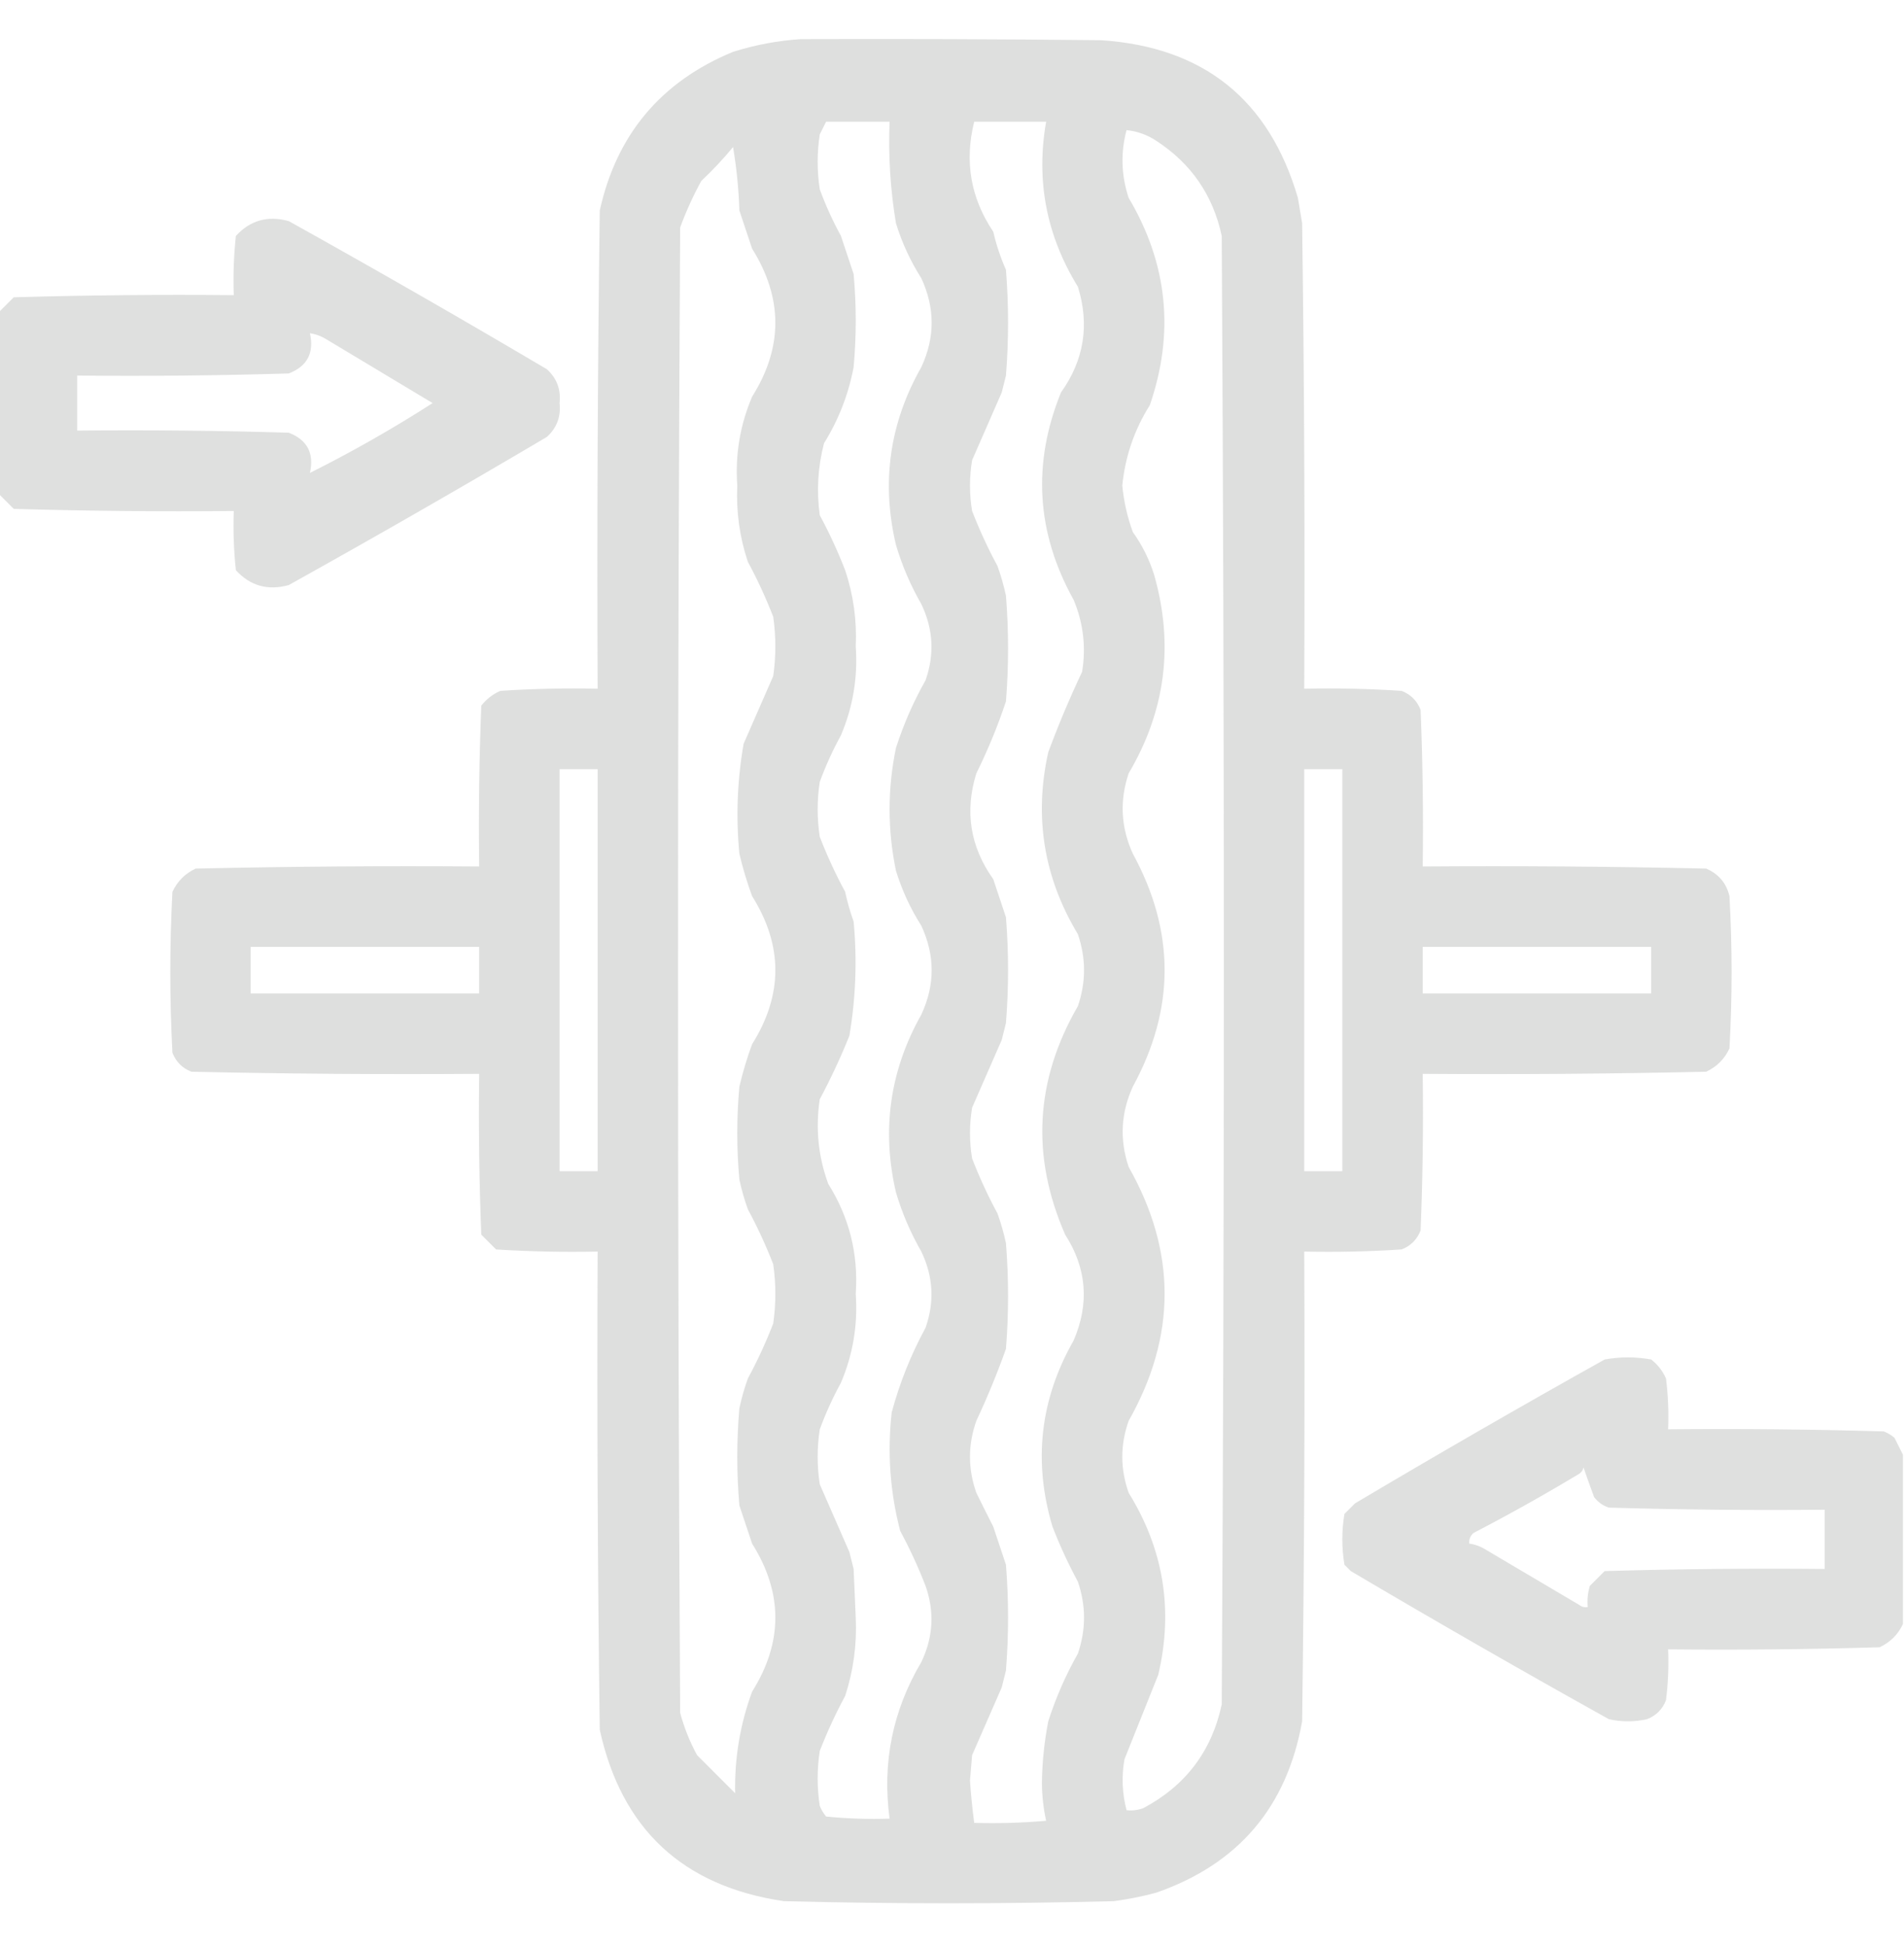 <?xml version="1.0" encoding="UTF-8"?>
<!DOCTYPE svg PUBLIC "-//W3C//DTD SVG 1.1//EN" "http://www.w3.org/Graphics/SVG/1.1/DTD/svg11.dtd">
<svg xmlns="http://www.w3.org/2000/svg" version="1.1" width="900px" height="920px" style="shape-rendering:geometricPrecision; text-rendering:geometricPrecision; image-rendering:optimizeQuality; fill-rule:evenodd; clip-rule:evenodd" xmlns:xlink="http://www.w3.org/1999/xlink">
<g><path style="opacity:0.931" fill="#dcdddc" d="M 378.5,18.5 C 425.835,18.333 473.168,18.5 520.5,19C 568.877,22.216 599.877,47.05 613.5,93.5C 614.167,97.5 614.833,101.5 615.5,105.5C 616.5,178.83 616.833,252.164 616.5,325.5C 631.848,325.167 647.181,325.501 662.5,326.5C 666.833,328.167 669.833,331.167 671.5,335.5C 672.5,360.158 672.833,384.824 672.5,409.5C 717.172,409.167 761.838,409.5 806.5,410.5C 812.356,413.02 816.023,417.353 817.5,423.5C 818.833,447.5 818.833,471.5 817.5,495.5C 815.167,500.5 811.5,504.167 806.5,506.5C 761.838,507.5 717.172,507.833 672.5,507.5C 672.833,532.176 672.5,556.842 671.5,581.5C 669.833,585.833 666.833,588.833 662.5,590.5C 647.181,591.499 631.848,591.833 616.5,591.5C 616.833,665.503 616.5,739.503 615.5,813.5C 608.31,854.019 585.31,881.019 546.5,894.5C 539.921,896.263 533.254,897.597 526.5,898.5C 474.5,899.833 422.5,899.833 370.5,898.5C 322.803,891.466 293.803,864.466 283.5,817.5C 282.5,742.17 282.167,666.836 282.5,591.5C 266.486,591.833 250.486,591.499 234.5,590.5C 232.167,588.167 229.833,585.833 227.5,583.5C 226.5,558.175 226.167,532.842 226.5,507.5C 181.162,507.833 135.828,507.5 90.5,506.5C 86.167,504.833 83.167,501.833 81.5,497.5C 80.167,472.167 80.167,446.833 81.5,421.5C 83.833,416.5 87.5,412.833 92.5,410.5C 137.162,409.5 181.828,409.167 226.5,409.5C 226.167,384.158 226.5,358.825 227.5,333.5C 229.928,330.402 232.928,328.069 236.5,326.5C 251.819,325.501 267.152,325.167 282.5,325.5C 282.167,250.164 282.5,174.83 283.5,99.5C 291.438,63.559 312.438,38.559 346.5,24.5C 357.075,21.187 367.742,19.187 378.5,18.5 Z M 390.5,57.5 C 400.5,57.5 410.5,57.5 420.5,57.5C 419.857,73.621 420.857,89.621 423.5,105.5C 426.354,114.744 430.354,123.411 435.5,131.5C 442.008,145.533 442.008,159.533 435.5,173.5C 420.51,199.88 416.51,227.88 423.5,257.5C 426.398,267.298 430.398,276.631 435.5,285.5C 441.135,297.24 441.802,309.24 437.5,321.5C 431.768,331.637 427.101,342.304 423.5,353.5C 419.5,372.833 419.5,392.167 423.5,411.5C 426.354,420.744 430.354,429.411 435.5,437.5C 442.008,451.533 442.008,465.533 435.5,479.5C 420.633,505.907 416.633,533.907 423.5,563.5C 426.398,573.298 430.398,582.631 435.5,591.5C 441.135,603.24 441.802,615.24 437.5,627.5C 430.613,640.151 425.28,653.484 421.5,667.5C 419.38,686.448 420.713,705.114 425.5,723.5C 430.047,731.927 434.047,740.594 437.5,749.5C 441.802,761.76 441.135,773.76 435.5,785.5C 421.947,808.386 416.947,833.053 420.5,859.5C 410.478,859.832 400.478,859.499 390.5,858.5C 389.248,856.999 388.248,855.332 387.5,853.5C 386.167,844.833 386.167,836.167 387.5,827.5C 390.953,818.594 394.953,809.927 399.5,801.5C 403.416,789.505 405.083,777.172 404.5,764.5C 404.167,756.833 403.833,749.167 403.5,741.5C 402.833,738.833 402.167,736.167 401.5,733.5C 396.833,722.833 392.167,712.167 387.5,701.5C 386.167,692.833 386.167,684.167 387.5,675.5C 390.285,667.929 393.619,660.595 397.5,653.5C 403.202,640.072 405.536,626.072 404.5,611.5C 405.796,592.683 401.462,575.35 391.5,559.5C 386.764,546.543 385.431,533.21 387.5,519.5C 392.713,509.741 397.38,499.741 401.5,489.5C 404.525,471.606 405.192,453.606 403.5,435.5C 401.856,430.923 400.522,426.256 399.5,421.5C 394.953,413.073 390.953,404.406 387.5,395.5C 386.167,386.833 386.167,378.167 387.5,369.5C 390.285,361.929 393.619,354.595 397.5,347.5C 403.202,334.072 405.536,320.072 404.5,305.5C 405.063,293.159 403.396,281.159 399.5,269.5C 396.014,260.532 392.014,251.866 387.5,243.5C 385.921,232.027 386.588,220.693 389.5,209.5C 396.415,198.342 401.082,186.342 403.5,173.5C 404.833,158.833 404.833,144.167 403.5,129.5C 401.5,123.5 399.5,117.5 397.5,111.5C 393.619,104.405 390.285,97.071 387.5,89.5C 386.167,80.833 386.167,72.167 387.5,63.5C 388.527,61.447 389.527,59.447 390.5,57.5 Z M 460.5,57.5 C 471.833,57.5 483.167,57.5 494.5,57.5C 489.617,85.317 494.617,111.317 509.5,135.5C 515.099,153.529 512.433,170.196 501.5,185.5C 487.872,219.156 489.872,251.822 507.5,283.5C 512.071,294.444 513.404,305.777 511.5,317.5C 505.615,329.936 500.282,342.603 495.5,355.5C 488.703,386.05 493.369,414.717 509.5,441.5C 513.373,452.863 513.373,464.197 509.5,475.5C 489.285,510.489 487.285,546.489 503.5,583.5C 513.687,599.386 515.021,616.053 507.5,633.5C 491.624,661.35 488.29,690.683 497.5,721.5C 500.953,730.406 504.953,739.073 509.5,747.5C 513.373,758.863 513.373,770.197 509.5,781.5C 503.733,791.698 499.067,802.365 495.5,813.5C 493.643,823.074 492.643,832.741 492.5,842.5C 492.544,848.673 493.211,854.673 494.5,860.5C 483.186,861.499 471.853,861.832 460.5,861.5C 459.614,854.876 458.948,848.209 458.5,841.5C 458.833,837.5 459.167,833.5 459.5,829.5C 464.167,818.833 468.833,808.167 473.5,797.5C 474.167,794.833 474.833,792.167 475.5,789.5C 476.833,772.833 476.833,756.167 475.5,739.5C 473.5,733.5 471.5,727.5 469.5,721.5C 466.764,716.127 464.098,710.794 461.5,705.5C 457.5,694.167 457.5,682.833 461.5,671.5C 466.719,660.395 471.386,649.062 475.5,637.5C 476.833,620.833 476.833,604.167 475.5,587.5C 474.478,582.744 473.144,578.077 471.5,573.5C 466.953,565.073 462.953,556.406 459.5,547.5C 458.167,539.5 458.167,531.5 459.5,523.5C 464.167,512.833 468.833,502.167 473.5,491.5C 474.167,488.833 474.833,486.167 475.5,483.5C 476.833,466.833 476.833,450.167 475.5,433.5C 473.5,427.5 471.5,421.5 469.5,415.5C 458.59,400.168 455.923,383.501 461.5,365.5C 466.93,354.557 471.597,343.224 475.5,331.5C 476.833,314.833 476.833,298.167 475.5,281.5C 474.478,276.744 473.144,272.077 471.5,267.5C 466.953,259.073 462.953,250.406 459.5,241.5C 458.167,233.5 458.167,225.5 459.5,217.5C 464.167,206.833 468.833,196.167 473.5,185.5C 474.167,182.833 474.833,180.167 475.5,177.5C 476.833,160.833 476.833,144.167 475.5,127.5C 472.928,121.689 470.928,115.689 469.5,109.5C 458.804,93.581 455.804,76.248 460.5,57.5 Z M 532.5,61.5 C 537.533,62.011 542.199,63.677 546.5,66.5C 563.031,77.228 573.364,92.228 577.5,111.5C 578.833,342.833 578.833,574.167 577.5,805.5C 572.792,827.548 560.458,843.881 540.5,854.5C 537.914,855.48 535.247,855.813 532.5,855.5C 530.446,847.608 530.113,839.608 531.5,831.5C 536.833,818.167 542.167,804.833 547.5,791.5C 554.714,760.904 550.048,732.237 533.5,705.5C 529.5,694.167 529.5,682.833 533.5,671.5C 556.163,631.461 556.163,591.461 533.5,551.5C 529.158,538.576 529.824,525.91 535.5,513.5C 555.5,476.833 555.5,440.167 535.5,403.5C 529.824,391.09 529.158,378.424 533.5,365.5C 550.976,335.904 554.976,304.571 545.5,271.5C 543.221,264.276 539.888,257.609 535.5,251.5C 532.886,244.379 531.22,237.046 530.5,229.5C 531.837,215.822 536.171,203.155 543.5,191.5C 555.292,157.287 551.958,124.621 533.5,93.5C 529.988,82.906 529.654,72.24 532.5,61.5 Z M 346.5,69.5 C 348.152,79.133 349.152,89.133 349.5,99.5C 351.5,105.5 353.5,111.5 355.5,117.5C 370.156,140.909 370.156,164.242 355.5,187.5C 349.798,200.928 347.464,214.928 348.5,229.5C 347.937,241.841 349.604,253.841 353.5,265.5C 358.014,273.866 362.014,282.532 365.5,291.5C 366.833,300.833 366.833,310.167 365.5,319.5C 360.833,330.167 356.167,340.833 351.5,351.5C 348.489,368.726 347.823,386.059 349.5,403.5C 351.095,410.286 353.095,416.953 355.5,423.5C 370.167,446.833 370.167,470.167 355.5,493.5C 353.095,500.047 351.095,506.714 349.5,513.5C 348.167,528.167 348.167,542.833 349.5,557.5C 350.522,562.256 351.856,566.923 353.5,571.5C 358.047,579.927 362.047,588.594 365.5,597.5C 366.833,606.833 366.833,616.167 365.5,625.5C 362.047,634.406 358.047,643.073 353.5,651.5C 351.856,656.077 350.522,660.744 349.5,665.5C 348.167,680.833 348.167,696.167 349.5,711.5C 351.5,717.5 353.5,723.5 355.5,729.5C 370.167,752.833 370.167,776.167 355.5,799.5C 349.821,814.968 347.154,830.968 347.5,847.5C 341.5,841.5 335.5,835.5 329.5,829.5C 326.05,823.152 323.384,816.485 321.5,809.5C 320.167,575.5 320.167,341.5 321.5,107.5C 324.285,99.929 327.619,92.595 331.5,85.5C 336.91,80.427 341.91,75.094 346.5,69.5 Z M 264.5,363.5 C 270.5,363.5 276.5,363.5 282.5,363.5C 282.5,426.833 282.5,490.167 282.5,553.5C 276.5,553.5 270.5,553.5 264.5,553.5C 264.5,490.167 264.5,426.833 264.5,363.5 Z M 616.5,363.5 C 622.5,363.5 628.5,363.5 634.5,363.5C 634.5,426.833 634.5,490.167 634.5,553.5C 628.5,553.5 622.5,553.5 616.5,553.5C 616.5,490.167 616.5,426.833 616.5,363.5 Z M 118.5,447.5 C 154.5,447.5 190.5,447.5 226.5,447.5C 226.5,454.833 226.5,462.167 226.5,469.5C 190.5,469.5 154.5,469.5 118.5,469.5C 118.5,462.167 118.5,454.833 118.5,447.5 Z M 672.5,447.5 C 708.5,447.5 744.5,447.5 780.5,447.5C 780.5,454.833 780.5,462.167 780.5,469.5C 744.5,469.5 708.5,469.5 672.5,469.5C 672.5,462.167 672.5,454.833 672.5,447.5 Z"/></g>
<g><path style="opacity:0.921" fill="#dcdddc" d="M -0.5,233.5 C -0.5,204.833 -0.5,176.167 -0.5,147.5C 1.785,145.215 4.119,142.881 6.5,140.5C 41.16,139.5 75.827,139.167 110.5,139.5C 110.168,130.143 110.502,120.81 111.5,111.5C 118.292,104.095 126.625,101.761 136.5,104.5C 177.493,127.328 218.159,150.661 258.5,174.5C 263.207,178.766 265.207,184.099 264.5,190.5C 265.207,196.901 263.207,202.234 258.5,206.5C 218.159,230.339 177.493,253.672 136.5,276.5C 126.625,279.239 118.292,276.905 111.5,269.5C 110.502,260.19 110.168,250.857 110.5,241.5C 75.827,241.833 41.16,241.5 6.5,240.5C 4.119,238.119 1.785,235.785 -0.5,233.5 Z M 146.5,157.5 C 149.343,157.917 152.01,158.917 154.5,160.5C 171.167,170.5 187.833,180.5 204.5,190.5C 185.707,202.56 166.374,213.56 146.5,223.5C 148.584,214.234 145.25,207.901 136.5,204.5C 103.173,203.5 69.84,203.167 36.5,203.5C 36.5,194.833 36.5,186.167 36.5,177.5C 69.84,177.833 103.173,177.5 136.5,176.5C 145.25,173.099 148.584,166.766 146.5,157.5 Z"/></g>
<g><path style="opacity:0.921" fill="#dcdddc" d="M 899.5,687.5 C 899.5,714.167 899.5,740.833 899.5,767.5C 897.246,772.421 893.579,776.088 888.5,778.5C 855.173,779.5 821.84,779.833 788.5,779.5C 788.831,787.528 788.498,795.528 787.5,803.5C 785.833,807.833 782.833,810.833 778.5,812.5C 772.5,813.833 766.5,813.833 760.5,812.5C 719.507,789.672 678.841,766.339 638.5,742.5C 637.5,741.5 636.5,740.5 635.5,739.5C 634.167,731.5 634.167,723.5 635.5,715.5C 637.167,713.833 638.833,712.167 640.5,710.5C 679.507,687.328 718.84,664.661 758.5,642.5C 765.833,641.167 773.167,641.167 780.5,642.5C 783.598,644.928 785.931,647.928 787.5,651.5C 788.498,659.472 788.831,667.472 788.5,675.5C 822.507,675.167 856.507,675.5 890.5,676.5C 892.332,677.248 893.999,678.248 895.5,679.5C 896.882,682.264 898.215,684.93 899.5,687.5 Z M 748.5,693.5 C 750.029,697.979 751.695,702.646 753.5,707.5C 755.305,709.903 757.638,711.57 760.5,712.5C 794.493,713.5 828.493,713.833 862.5,713.5C 862.5,722.833 862.5,732.167 862.5,741.5C 827.827,741.167 793.16,741.5 758.5,742.5C 756.167,744.833 753.833,747.167 751.5,749.5C 750.513,752.768 750.18,756.102 750.5,759.5C 749.022,759.762 747.689,759.429 746.5,758.5C 731.833,749.833 717.167,741.167 702.5,732.5C 700.01,730.917 697.343,729.917 694.5,729.5C 694.328,727.508 694.995,725.842 696.5,724.5C 713.49,715.674 730.157,706.34 746.5,696.5C 747.612,695.735 748.279,694.735 748.5,693.5 Z"/></g>
</svg>
